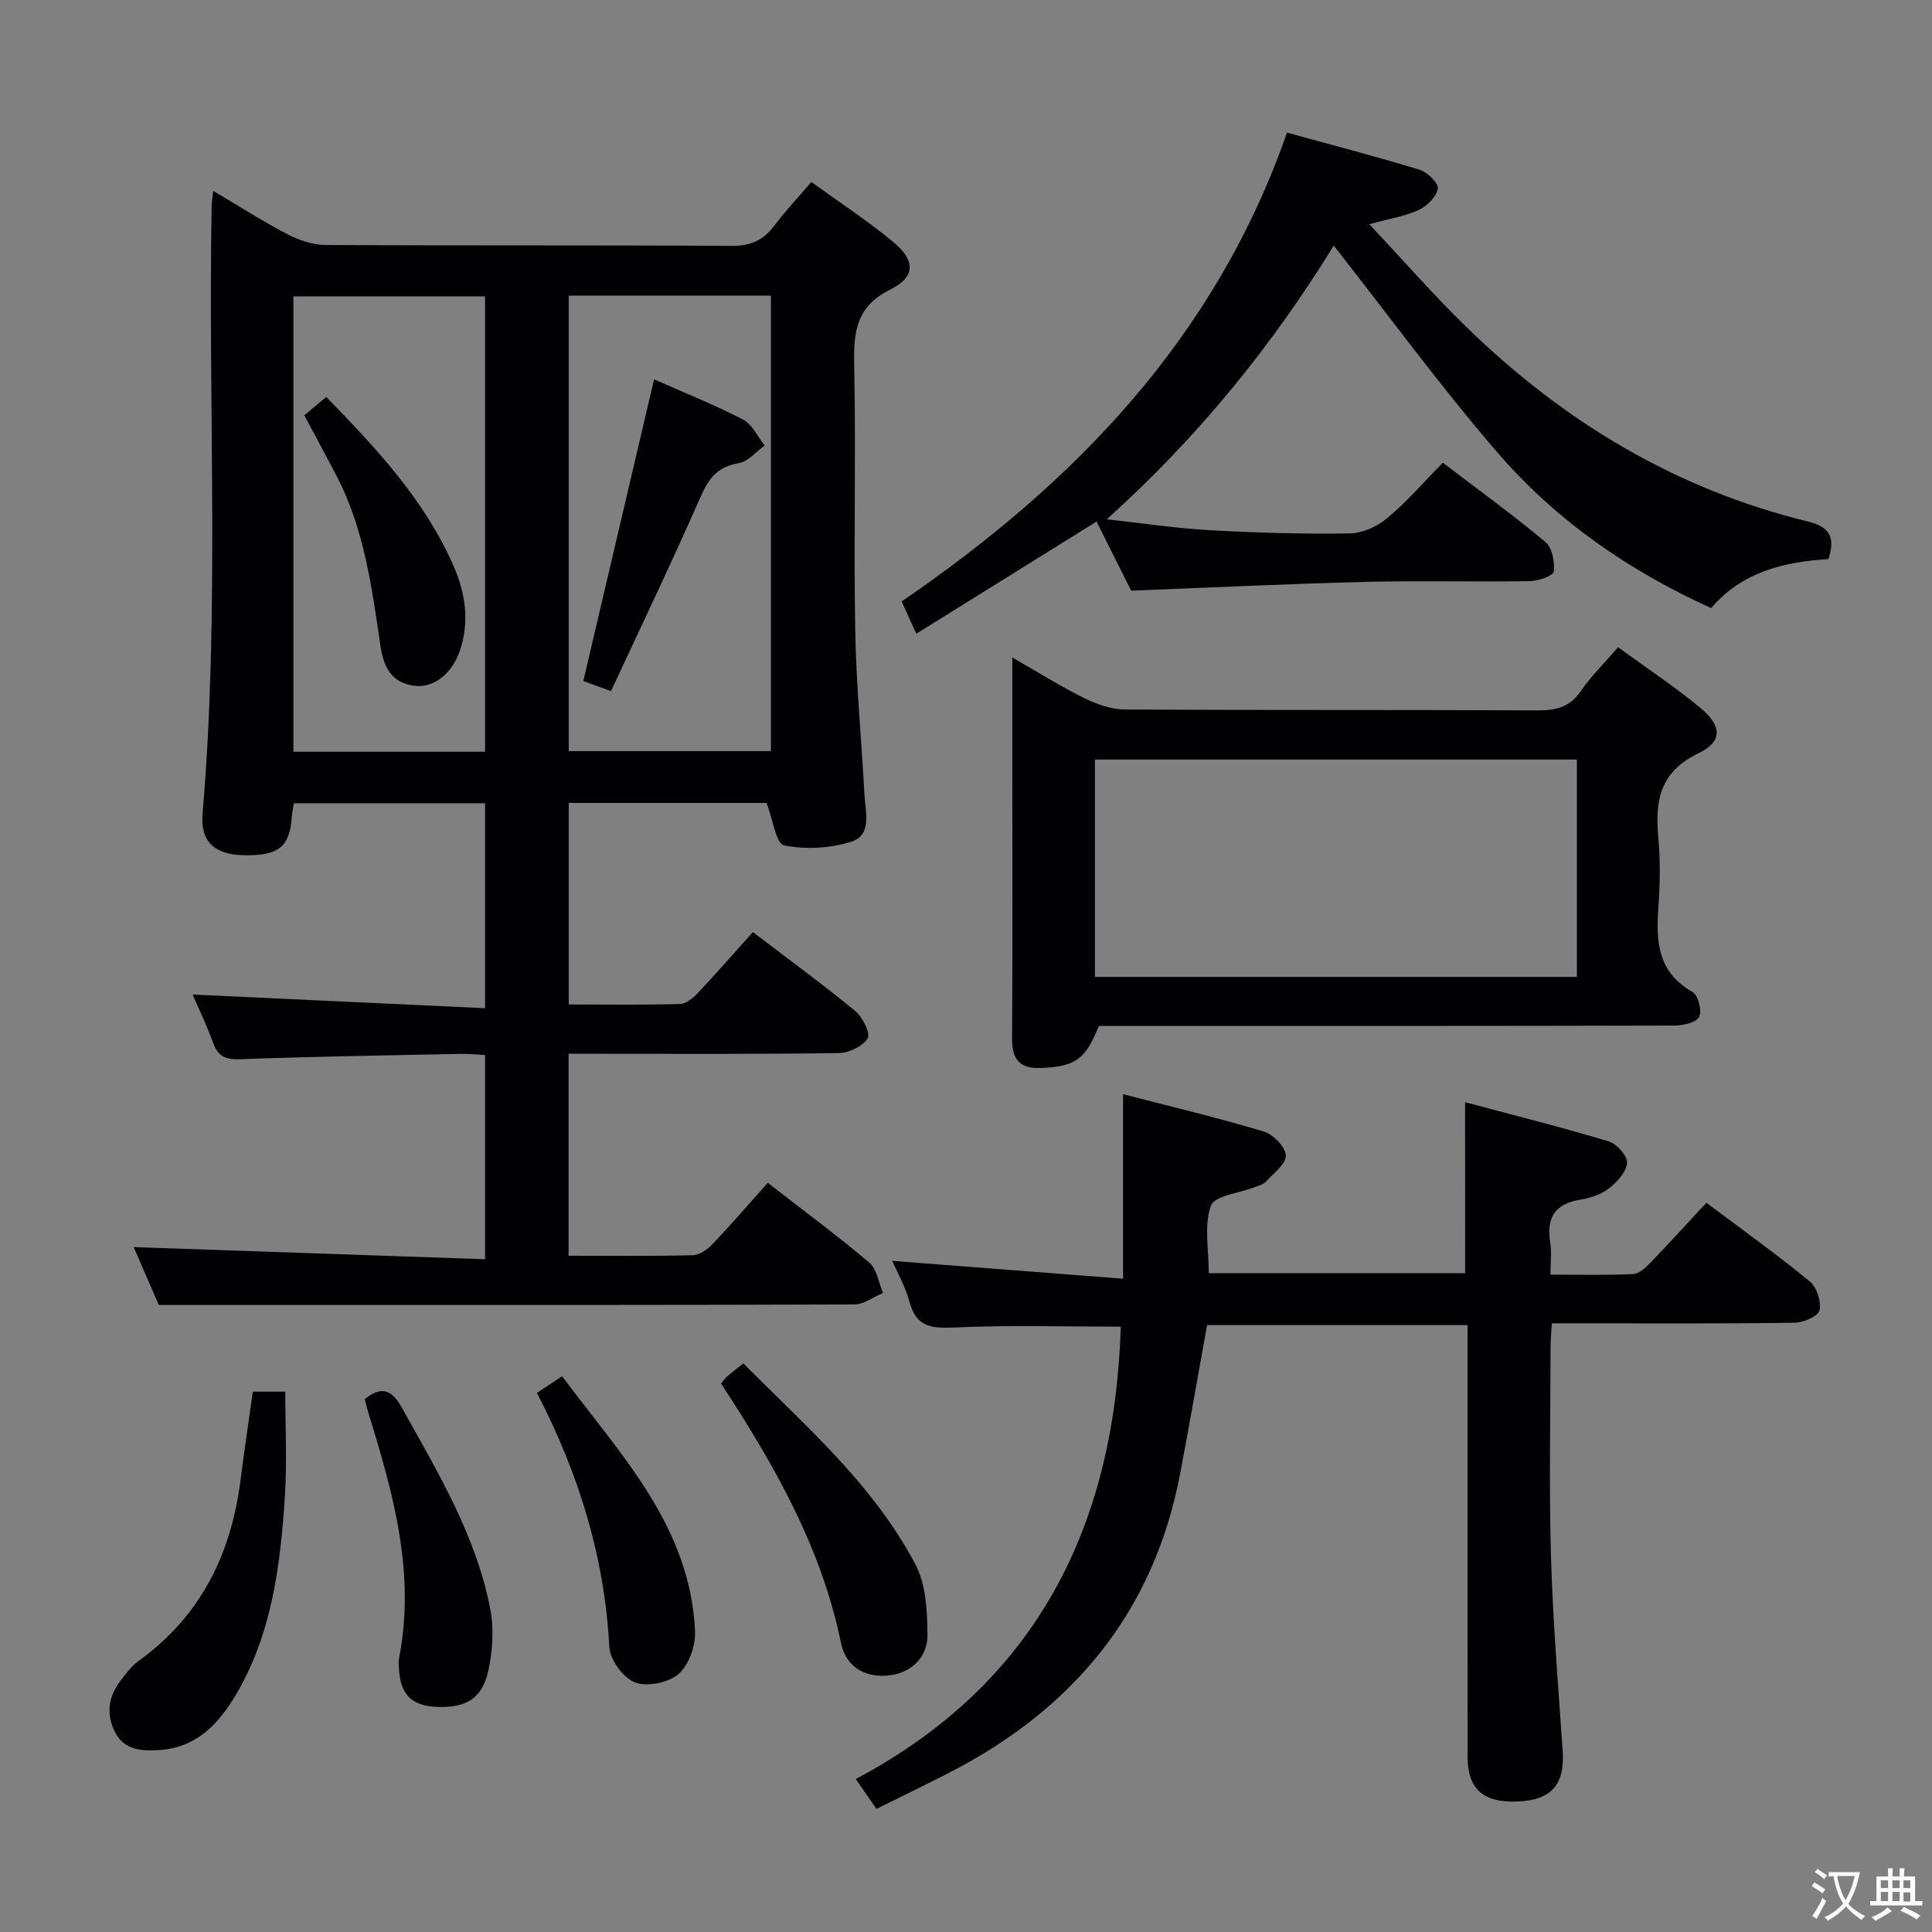 <svg enable-background="new 0 0 400 400" viewBox="0 0 400 400" xmlns="http://www.w3.org/2000/svg"><rect x="0" y="0" width="400" height="400" fill="#808080" stroke="none"/><g fill="#010103"><path d="m117.72 218.17v41.82c8.77 0 17.25.11 25.71-.11 1.4-.04 3.05-1.21 4.1-2.31 3.89-4.09 7.57-8.36 11.43-12.68 7.79 6.05 14.6 11.08 21.04 16.55 1.57 1.34 1.91 4.13 2.82 6.26-1.99.83-3.97 2.36-5.96 2.37-36.32.14-72.64.11-108.97.11-11.3 0-22.6 0-35.01 0-1.34-3.08-3.36-7.75-5.2-11.98 24.16.83 48.24 1.67 72.75 2.51 0-14.52 0-28.09 0-42.28-1.63-.08-3.39-.27-5.14-.24-15.14.31-30.29.56-45.42 1.1-2.93.11-4.65-.38-5.7-3.26-1.29-3.55-2.93-6.97-4.28-10.12 20.16.94 40.14 1.87 60.54 2.83 0-14.71 0-28.42 0-42.44-13.17 0-26.25 0-39.58 0-.15.95-.37 1.89-.44 2.85-.45 6.27-2.74 8.08-10.06 7.91-5.89-.14-8.9-2.78-8.41-8.6 3.58-41.91 1.12-83.89 1.88-125.84.01-.77.16-1.55.33-3.1 5.44 3.22 10.29 6.34 15.39 8.99 2.39 1.24 5.25 2.2 7.91 2.21 27.99.16 55.98.01 83.97.19 3.91.02 6.57-1.09 8.86-4.15 2.27-3.03 4.89-5.8 7.7-9.08 5.88 4.26 11.72 8.07 17.05 12.5 4.53 3.77 4.51 7.18-.7 9.76-6.96 3.45-7.62 8.61-7.48 15.36.37 18.32-.11 36.66.21 54.98.2 11.44 1.3 22.87 1.92 34.31.19 3.55 1.63 8.3-2.74 9.68-4.35 1.38-9.47 1.65-13.92.75-1.64-.33-2.31-5.41-3.61-8.78-13.05 0-26.82 0-40.96 0v41.73c7.77 0 15.39.1 23-.1 1.25-.03 2.69-1.18 3.65-2.19 3.87-4.11 7.58-8.36 11.48-12.7 7.8 5.95 14.65 10.94 21.17 16.33 1.53 1.26 3.22 4.61 2.59 5.66-.99 1.66-3.86 3.03-5.96 3.06-16.66.24-33.32.14-49.98.14-1.8 0-3.62 0-5.98 0zm.03-62.66h41.86c0-31.66 0-62.89 0-94.3-14.08 0-27.84 0-41.86 0zm-17.32.13c0-31.66 0-63.03 0-94.28-13.47 0-26.54 0-39.69 0v94.28z"/><path d="m303.33 228.2c10.04 2.68 19.95 5.17 29.72 8.1 1.66.5 3.9 2.99 3.81 4.44-.11 1.85-2.01 3.96-3.68 5.26-1.63 1.27-3.88 2.04-5.96 2.37-5.32.85-7.1 3.79-6.26 8.91.32 1.93.05 3.96.05 6.62 5.87 0 11.48.14 17.06-.11 1.23-.05 2.59-1.27 3.56-2.28 3.91-4.05 7.69-8.22 11.66-12.49 7.73 5.8 14.76 10.82 21.42 16.3 1.45 1.19 2.41 4.21 1.99 6-.29 1.23-3.36 2.52-5.21 2.54-14.82.21-29.65.12-44.48.12-1.8 0-3.6 0-5.71 0-.11 1.8-.27 3.24-.27 4.69-.02 14.49-.33 29 .08 43.48.39 13.45 1.5 26.88 2.42 40.31.48 6.97-2.27 10.22-9.26 10.52-7.21.3-10.42-2.54-10.42-9.36-.02-27.82-.01-55.64-.01-83.47 0-1.81 0-3.62 0-5.8-18.22 0-36.1 0-53.93 0-1.86 10.26-3.63 20.51-5.57 30.73-5.42 28.53-21.99 48.55-47.41 61.73-5 2.59-10.09 5.03-15.47 7.7-1.37-1.98-2.57-3.71-4.28-6.18 37.69-20.02 53.6-52.67 54.87-93.66-11.34 0-22.93-.35-34.47.17-4.76.21-7.89-.1-9.27-5.29-.83-3.12-2.5-6.01-3.57-8.5 15.92 1.23 31.72 2.45 47.78 3.69 0-13.25 0-25.29 0-38.2 9.73 2.52 19.49 4.84 29.08 7.71 1.97.59 4.54 3.2 4.61 4.97.07 1.78-2.57 3.72-4.16 5.46-.52.57-1.45.78-2.22 1.09-3.18 1.26-8.38 1.77-9.13 3.87-1.46 4.09-.43 9.08-.43 13.97h53.07c-.01-11.59-.01-22.96-.01-35.41z"/><path d="m298.72 95.8c7.36 5.61 14.49 10.77 21.24 16.41 1.4 1.17 1.97 4.14 1.73 6.13-.11.88-3.19 1.95-4.94 1.98-11.33.18-22.67-.13-33.99.15-15.94.4-31.88 1.17-48.56 1.82-2.14-4.27-4.71-9.4-7.17-14.31-12.61 7.85-24.87 15.48-37.32 23.23-1.12-2.47-1.94-4.27-3.03-6.68 35.66-24.43 64.9-54.39 79.78-97.07 9.44 2.6 18.52 4.95 27.47 7.69 1.6.49 3.95 2.81 3.76 3.9-.29 1.69-2.22 3.61-3.93 4.41-2.8 1.31-5.99 1.79-10.27 2.96 7.05 7.5 13.35 14.71 20.19 21.36 20.03 19.5 43.28 33.53 70.63 40.19 4.33 1.05 5.81 3.16 4.23 7.78-8.91.58-17.72 2.48-24.27 10.15-17-7.71-32.06-18.12-44.14-32.1-11.83-13.69-22.52-28.36-33.99-42.94-12.81 20.76-28.09 39.65-46.99 56.65 7.12.78 14.21 1.86 21.35 2.26 9.63.55 19.29.81 28.93.67 2.63-.04 5.69-1.42 7.75-3.14 4.07-3.39 7.56-7.45 11.54-11.5z"/><path d="m335.01 134c5.92 4.33 11.76 8.17 17.09 12.61 4.45 3.7 4.53 6.96-.44 9.34-7.97 3.8-9.03 9.8-8.33 17.4.44 4.79.37 9.68.02 14.48-.51 7.09-.16 13.48 7.06 17.54 1.16.65 2 3.86 1.39 5.13-.56 1.17-3.26 1.82-5.01 1.83-37.82.1-75.64.08-113.47.08-1.98 0-3.96 0-5.82 0-2.79 7.01-4.9 8.36-11.76 8.7-4.57.22-6.23-1.64-6.2-6.14.13-18.83.05-37.65.05-56.48 0-7.11 0-14.21 0-22.36 5.61 3.21 10.19 6.1 15.03 8.48 2.57 1.26 5.57 2.28 8.39 2.29 28.49.16 56.98.03 85.47.18 3.82.02 6.6-.75 8.84-4.04 2.05-3 4.71-5.59 7.69-9.04zm-108.32 68.26h99.79c0-15.19 0-30.06 0-45.01-33.41 0-66.46 0-99.79 0z"/><path d="m52.34 288.13h6.72c0 7.25.39 14.51-.08 21.71-.93 14.28-2.68 28.47-10.19 41.13-3.58 6.03-8.22 10.91-15.88 11.36-3.6.21-7.17.05-9.08-3.68s-1.42-7.4 1.15-10.71c1.11-1.44 2.23-2.99 3.67-4.03 12.86-9.23 19.18-22.08 21.15-37.44.75-5.94 1.63-11.85 2.54-18.34z"/><path d="m149.28 286.45c.56-.67.83-1.1 1.2-1.42.87-.75 1.79-1.46 3.42-2.76 7.45 7.51 15.24 14.7 22.22 22.62 5.12 5.81 9.84 12.22 13.43 19.05 2.17 4.13 2.42 9.56 2.48 14.42.06 5.03-3.69 8.29-8.65 8.57-4.81.28-8.33-2.22-9.25-6.72-4.04-19.8-13.8-36.91-24.85-53.76z"/><path d="m111.17 288.39c1.8-1.2 3.15-2.1 5.2-3.46 12.16 16.33 26.56 31.06 27.53 52.84.13 2.97-1.28 6.97-3.42 8.82-2.09 1.81-6.51 2.7-9.03 1.73-2.43-.94-5.16-4.7-5.3-7.35-.98-18.59-6.3-35.83-14.98-52.58z"/><path d="m75.51 289.68c3.35-2.68 5.51-2.16 7.69 1.76 7.41 13.34 15.37 26.45 18.3 41.67.79 4.09.5 8.65-.39 12.75-1.28 5.83-4.61 7.76-10.59 7.53-5.21-.19-7.55-2.45-7.9-7.64-.06-.83-.15-1.69.01-2.49 3.44-17.61-1.24-34.19-6.36-50.72-.29-.94-.51-1.91-.76-2.86z"/><path d="m135.42 78.54c6.4 2.84 12.56 5.28 18.42 8.33 1.91.99 3.01 3.54 4.47 5.37-1.77 1.27-3.42 3.33-5.35 3.65-4.33.71-6.21 3.09-7.89 6.92-5.92 13.48-12.29 26.76-18.57 40.28-2.62-.96-4.14-1.51-5.73-2.09 4.87-20.7 9.68-41.23 14.65-62.46z"/><path d="m63.01 85.99c1.61-1.36 3-2.52 4.53-3.81 10.39 10.66 20.39 21.33 26.37 35.02 2.46 5.63 3.33 11.5 1.32 17.45-1.67 4.95-5.54 7.86-9.48 7.33-4.82-.64-6.37-4.03-7-8.37-1.76-11.98-3.33-24.02-9.02-34.99-2.14-4.1-4.34-8.16-6.72-12.63z"/></g><path d="m377.9 391.2c-.2.3-.4.5-.6.8-.7-.6-1.4-1-2.2-1.5.2-.3.4-.5.5-.8.6.4 1.4.8 2.3 1.5zm-1.8 6.1c-.2-.2-.5-.4-.9-.6.4-.6.8-1.2 1.2-1.9s.7-1.3.9-1.9c.3.3.5.5.8.7-.7 1.3-1.4 2.6-2 3.7zm2.2-9c-.3.3-.5.5-.6.8-.6-.6-1.3-1.1-2-1.5.3-.3.5-.5.6-.7.6.5 1.3.9 2 1.4zm.3.2v-.9h2 4.5c-.3 1.3-.6 2.5-1 3.6s-.9 2.1-1.4 3c.4.5 1 1 1.6 1.4s1.2.8 1.9 1.1c-.3.2-.5.4-.8.8-.4-.3-1-.7-1.6-1.2s-1.2-1.1-1.6-1.6c-.5.6-1.1 1.1-1.7 1.6s-1.4.9-2.1 1.4c-.1-.3-.3-.5-.7-.8.6-.2 1.2-.5 1.9-1s1.4-1.1 2-1.8c-.5-.8-.9-1.6-1.2-2.5s-.6-2-.8-3.2c-.4.1-.7.1-1 .1zm2.5 2.7c.3 1 .7 1.7 1 2.2.3-.5.6-1.1 1-2s.6-1.9.9-3h-3.2-.4c.1.9.3 1.8.7 2.8z" fill="#fcfafa"/><path d="m396.5 388.5v1.5 3.6h1.5v.9c-.4 0-1 0-1.7 0h-7.9c-.5 0-.9 0-1.2 0v-.9h1.3v-3.5c0-.7 0-1.2 0-1.6h2.4c0-.8 0-1.4 0-1.7h1c0 .3-.1.8-.1 1.7h1.5c0-.8 0-1.4 0-1.7h1c0 .3-.1.9-.1 1.7zm-8.2 9.2c-.2-.3-.5-.5-.8-.8.8-.3 1.4-.6 1.9-.9s1-.7 1.4-1.1c.3.3.6.5.9.8-1.6 1-2.8 1.6-3.4 2zm2.6-6.8v-1.6h-1.5v1.6zm0 2.7v-1.9h-1.5v1.9zm2.4-2.7v-1.6h-1.5v1.6zm0 2.7v-1.9h-1.5v1.9zm.2 2 .7-.8c.4.2.9.5 1.6.8s1.3.7 1.8 1c-.3.3-.5.5-.8.8-.4-.3-1.5-1-3.3-1.8zm2-4.7v-1.6h-1.4v1.6zm0 2.8v-1.9h-1.4v1.9z" fill="#fcfafa"/></svg>